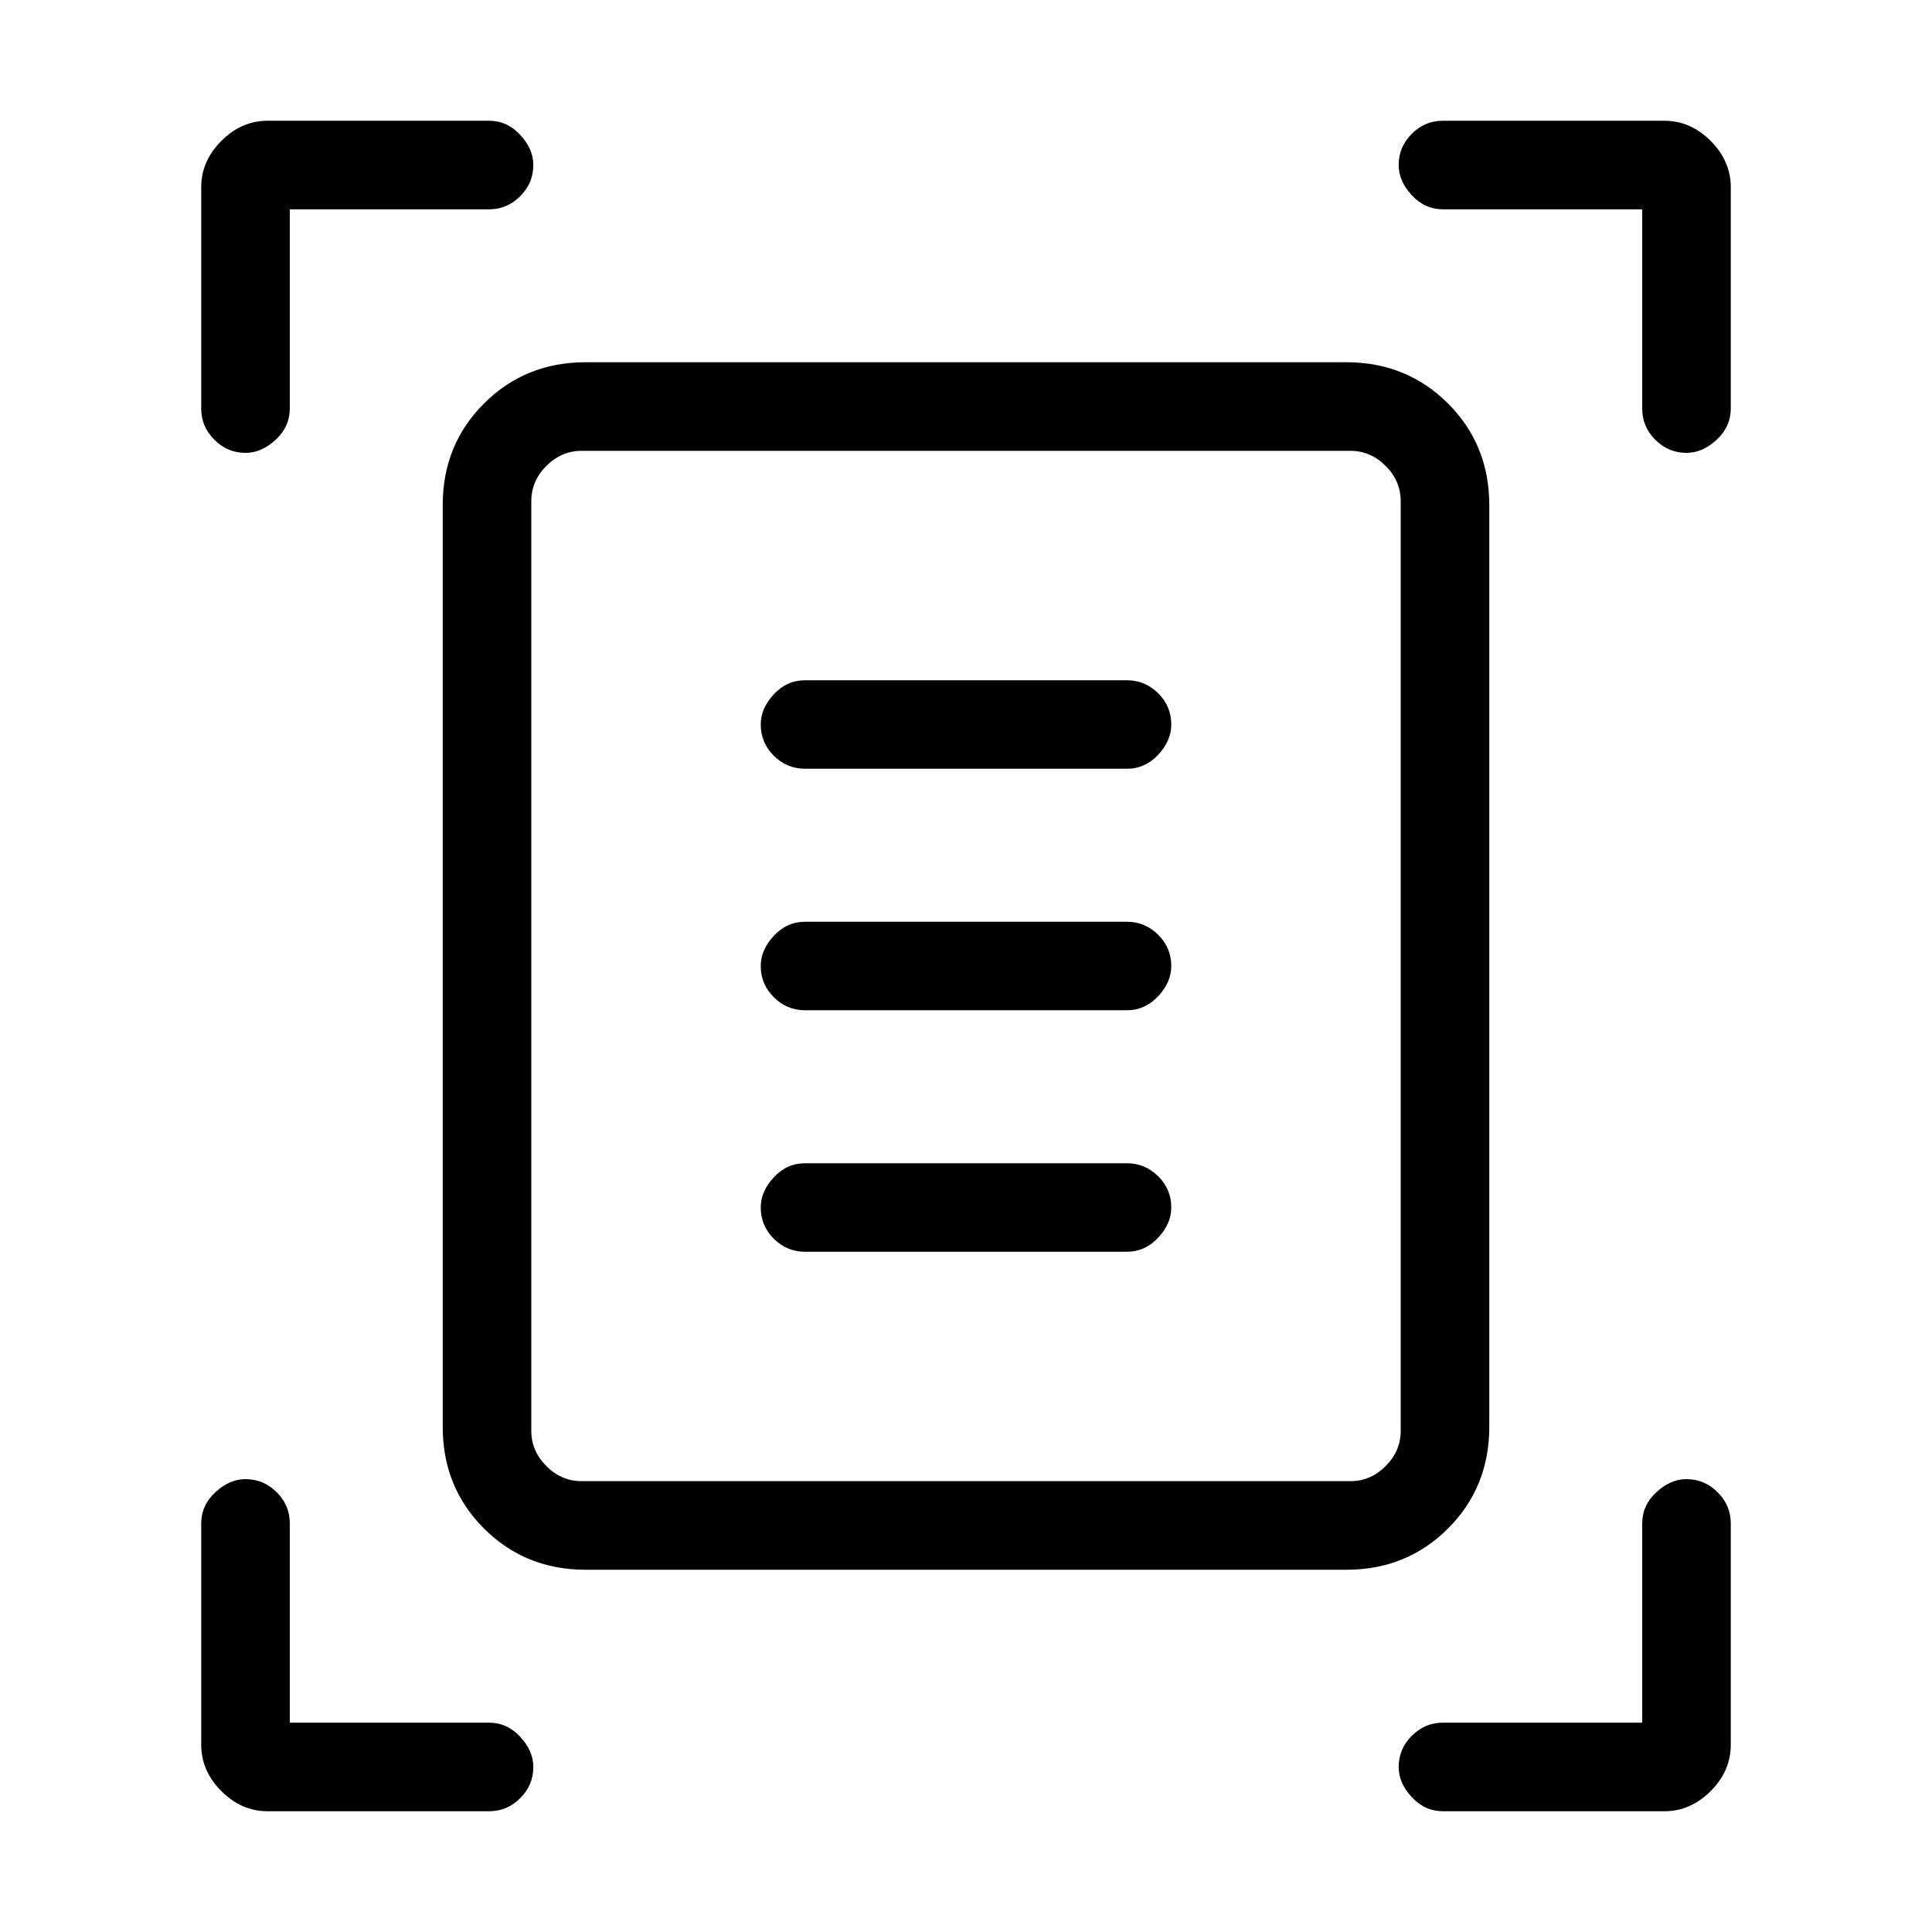 <svg xmlns="http://www.w3.org/2000/svg" height="20" width="20"><path d="M2.542 4.688q-.188 0-.323-.136-.136-.135-.136-.323V1.938q0-.271.209-.48.208-.208.479-.208h2.291q.188 0 .323.146.136.146.136.312 0 .188-.136.323-.135.136-.323.136H3v2.062q0 .188-.146.323-.146.136-.312.136Zm14.916 0q-.187 0-.323-.136Q17 4.417 17 4.229V2.167h-2.062q-.188 0-.323-.146-.136-.146-.136-.313 0-.187.136-.323.135-.135.323-.135h2.291q.271 0 .479.208.209.209.209.48v2.291q0 .188-.146.323-.146.136-.313.136ZM2.771 18.75q-.271 0-.479-.208-.209-.209-.209-.48v-2.291q0-.188.146-.323.146-.136.313-.136.187 0 .323.136.135.135.135.323v2.062h2.062q.188 0 .323.146.136.146.136.313 0 .187-.136.323-.135.135-.323.135Zm12.167 0q-.188 0-.323-.146-.136-.146-.136-.312 0-.188.136-.323.135-.136.323-.136H17v-2.062q0-.188.146-.323.146-.136.312-.136.188 0 .323.136.136.135.136.323v2.291q0 .271-.209.48-.208.208-.479.208ZM5.5 14.812q0 .209.156.365t.365.156h7.958q.209 0 .365-.156t.156-.365V5.188q0-.209-.156-.365t-.365-.156H6.021q-.209 0-.365.156t-.156.365Zm.562 1.438q-.624 0-1.052-.427-.427-.427-.427-1.052V5.229q0-.625.427-1.052.428-.427 1.052-.427h7.876q.624 0 1.052.427.427.427.427 1.052v9.542q0 .625-.427 1.052-.428.427-1.052.427Zm2.271-8.292h3.334q.187 0 .323-.145.135-.146.135-.313 0-.188-.135-.323-.136-.135-.323-.135H8.333q-.187 0-.323.146-.135.145-.135.312 0 .188.135.323.136.135.323.135Zm0 2.5h3.334q.187 0 .323-.146.135-.145.135-.312 0-.188-.135-.323-.136-.135-.323-.135H8.333q-.187 0-.323.146-.135.145-.135.312 0 .188.135.323.136.135.323.135Zm0 2.5h3.334q.187 0 .323-.146.135-.145.135-.312 0-.188-.135-.323-.136-.135-.323-.135H8.333q-.187 0-.323.146-.135.145-.135.312 0 .188.135.323.136.135.323.135ZM5.5 14.812V4.667 15.333v-.521Z"/></svg>